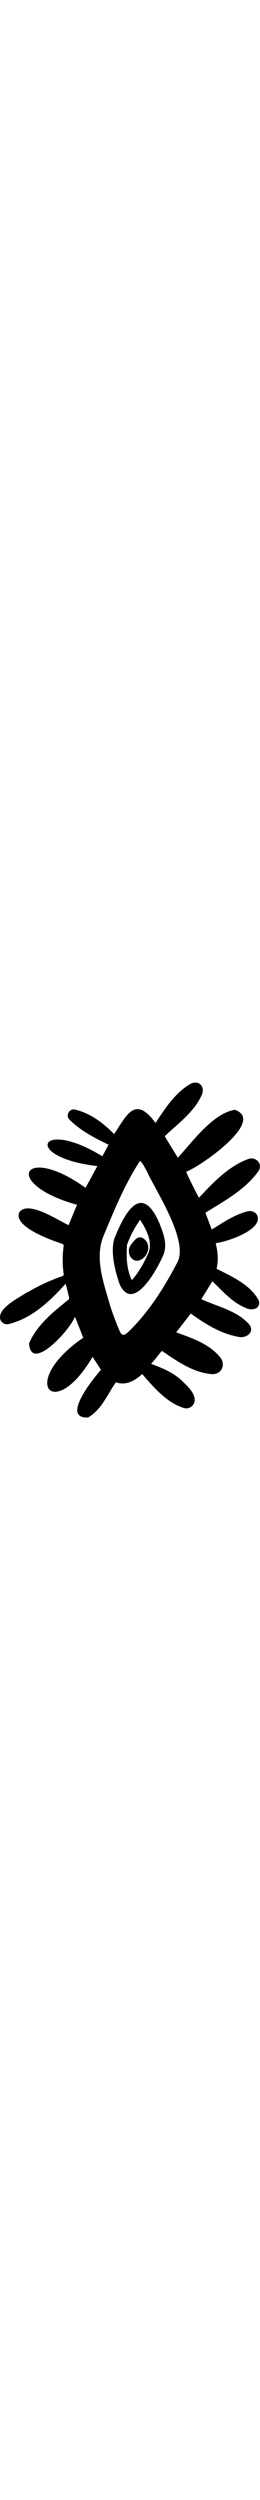 <svg id="Capa_1" data-name="Capa 1" xmlns="http://www.w3.org/2000/svg" viewBox="0 0 373.23 480.25" width="50px" fill="#000">
    <title>Blanco-02</title>
    <path class="cls-1"
        d="M42.29,303.35a279.28,279.28,0,0,1,48-22.5c4.05-1.42,4.26-1.42,3.65-5.88a143.32,143.32,0,0,1,0-36.09c0.61-4.05.2-4.46-3.85-5.68-15-5.27-67.31-23.72-59.81-44,11.56-19.06,56,11.15,71,17.84,4.05-9.73,7.91-19.26,12.16-29.19C4.58,147.65,36,89.06,125.61,153.53c5.68-10.34,11.15-20.48,17-31.22-107.86-12.16-83.93-70.15,7.1-14,3-5.47,5.88-10.95,8.92-16.62-19.87-9.73-40.14-19.87-56-35.89-6.28-6.08,0-16.83,8.31-14.39,21.9,5.27,40.14,19.26,55.75,35.07,18.85-29,30.61-55.15,59.4-16,13.58-20.68,27.57-42.37,49.27-55.55,12.77-7.3,22.91,3.65,16.62,16.42-11.35,24.33-33.86,40.14-52.71,58.19,6.28,10.34,12.37,20.27,18.85,30.82,20.88-22.71,50.48-63.86,81.91-68.73,45,16-50.89,82.11-69.95,88.8,0.41,2.23,15.81,33.45,18.45,37.3,20.07-21.69,41.76-44.6,70.15-55.35,11.56-4.66,23.11,7.7,14,18.85-19.26,25.75-48.25,41.36-75,58,3,7.91,5.88,15.81,9.12,24.13,16.62-10.34,33-21.69,52.31-26.36,5.68-.81,10.34,1.42,12.77,5.68,9.53,20.88-43.79,38.52-59.4,40.14,2.84,12.37,4.26,24.33,1.22,36.7,22.1,11.35,48.46,22.71,60.62,45.62,3.45,12.57-11.15,15.21-19.67,10.14-19.06-7.91-32.44-23.92-47-37.91-5.27,8.72-10.34,17-15.81,25.75C315.38,324.23,345,329.91,361.81,351c6.08,11.35-7.7,19.06-17.64,16-25.14-4.66-47-18.45-67.51-33.25-6.89,8.92-13.58,17.64-20.88,27,23.32,8.52,49.27,17,64.67,37.91,5.88,10.54-.41,21.9-12.57,22.1-27.37-2-50.48-18.25-72.58-33.45-5.47,5.88-9.73,12.37-15.61,18.65,16,5.88,31.22,12.16,43.79,23.72,7.1,7.1,15.81,14.19,18.45,24.53a12.34,12.34,0,0,1-13.79,15.41c-25.55-7.3-44.2-29.6-61.23-49.06-10.54,9.53-23.32,17-37.71,11.76-12,17.23-21.09,39.94-39.94,50.48-39.74,2,8.11-56.56,18.45-68.32-3.85-6.08-7.7-12-12-18.65-55.55,95.29-107,36.9-13.38-27.37-3.85-9.53-7.5-19.26-11.35-28.79-0.41,0-.81-0.41-1.22-0.41-4.87,15.61-62.24,80.49-65.28,37.51C55.06,351.4,78,332.34,99.06,315.52c3.45-2.64,3.45-2.64,2.43-6.69-1.62-6.28-2.43-11.56-4.66-17.64C74.52,316.13,48.17,341.06,14.72,349a10.43,10.43,0,0,1-10.54-4.66c-8.72-16.83,27-33.65,38.32-41.56ZM215.23,132.64c-3.85-6.08-6.08-12.77-11.35-17.84-22.3,34.06-37.51,71.77-53.12,109.28-12,32,1.22,66.5,9.93,97.72,3.85,12,8.31,23.92,13.18,35.48,3.65,8.52,6.28,9.12,13.18,2.84,29.6-28.59,51.9-64.27,70.76-100.56,14.8-30.41-28.18-96.91-42.78-126.71Z"
        transform="translate(-2.82 -2.58)" />
    <path class="cls-1"
        d="M231,202.59c6.08,15.81,13.38,32.44,5.47,49.06-8.72,19.67-42.37,81.5-61.84,40.35-6.49-19.06-13.38-45.21-7.91-64.88,13.79-35.28,38.32-82.92,64.27-24.33v-0.2Zm-45.82,32.24c-1.22,17-.81,35.48,6.89,51.09,10.34-11.56,17.64-25.14,23.92-39.33,6.28-16-3.45-33.86-12-47.24a144.66,144.66,0,0,0-18.65,35.48h-0.2Z"
        transform="translate(-2.82 -2.58)" />
    <path class="cls-1"
        d="M207.52,225.5c12.77,6.89,9.33,25.14-2.43,31-13,6.89-22.1-10.75-14.6-20.88,4.26-5.27,8.92-13.79,17-10.34v0.2Z"
        transform="translate(-2.82 -2.58)" />
</svg>